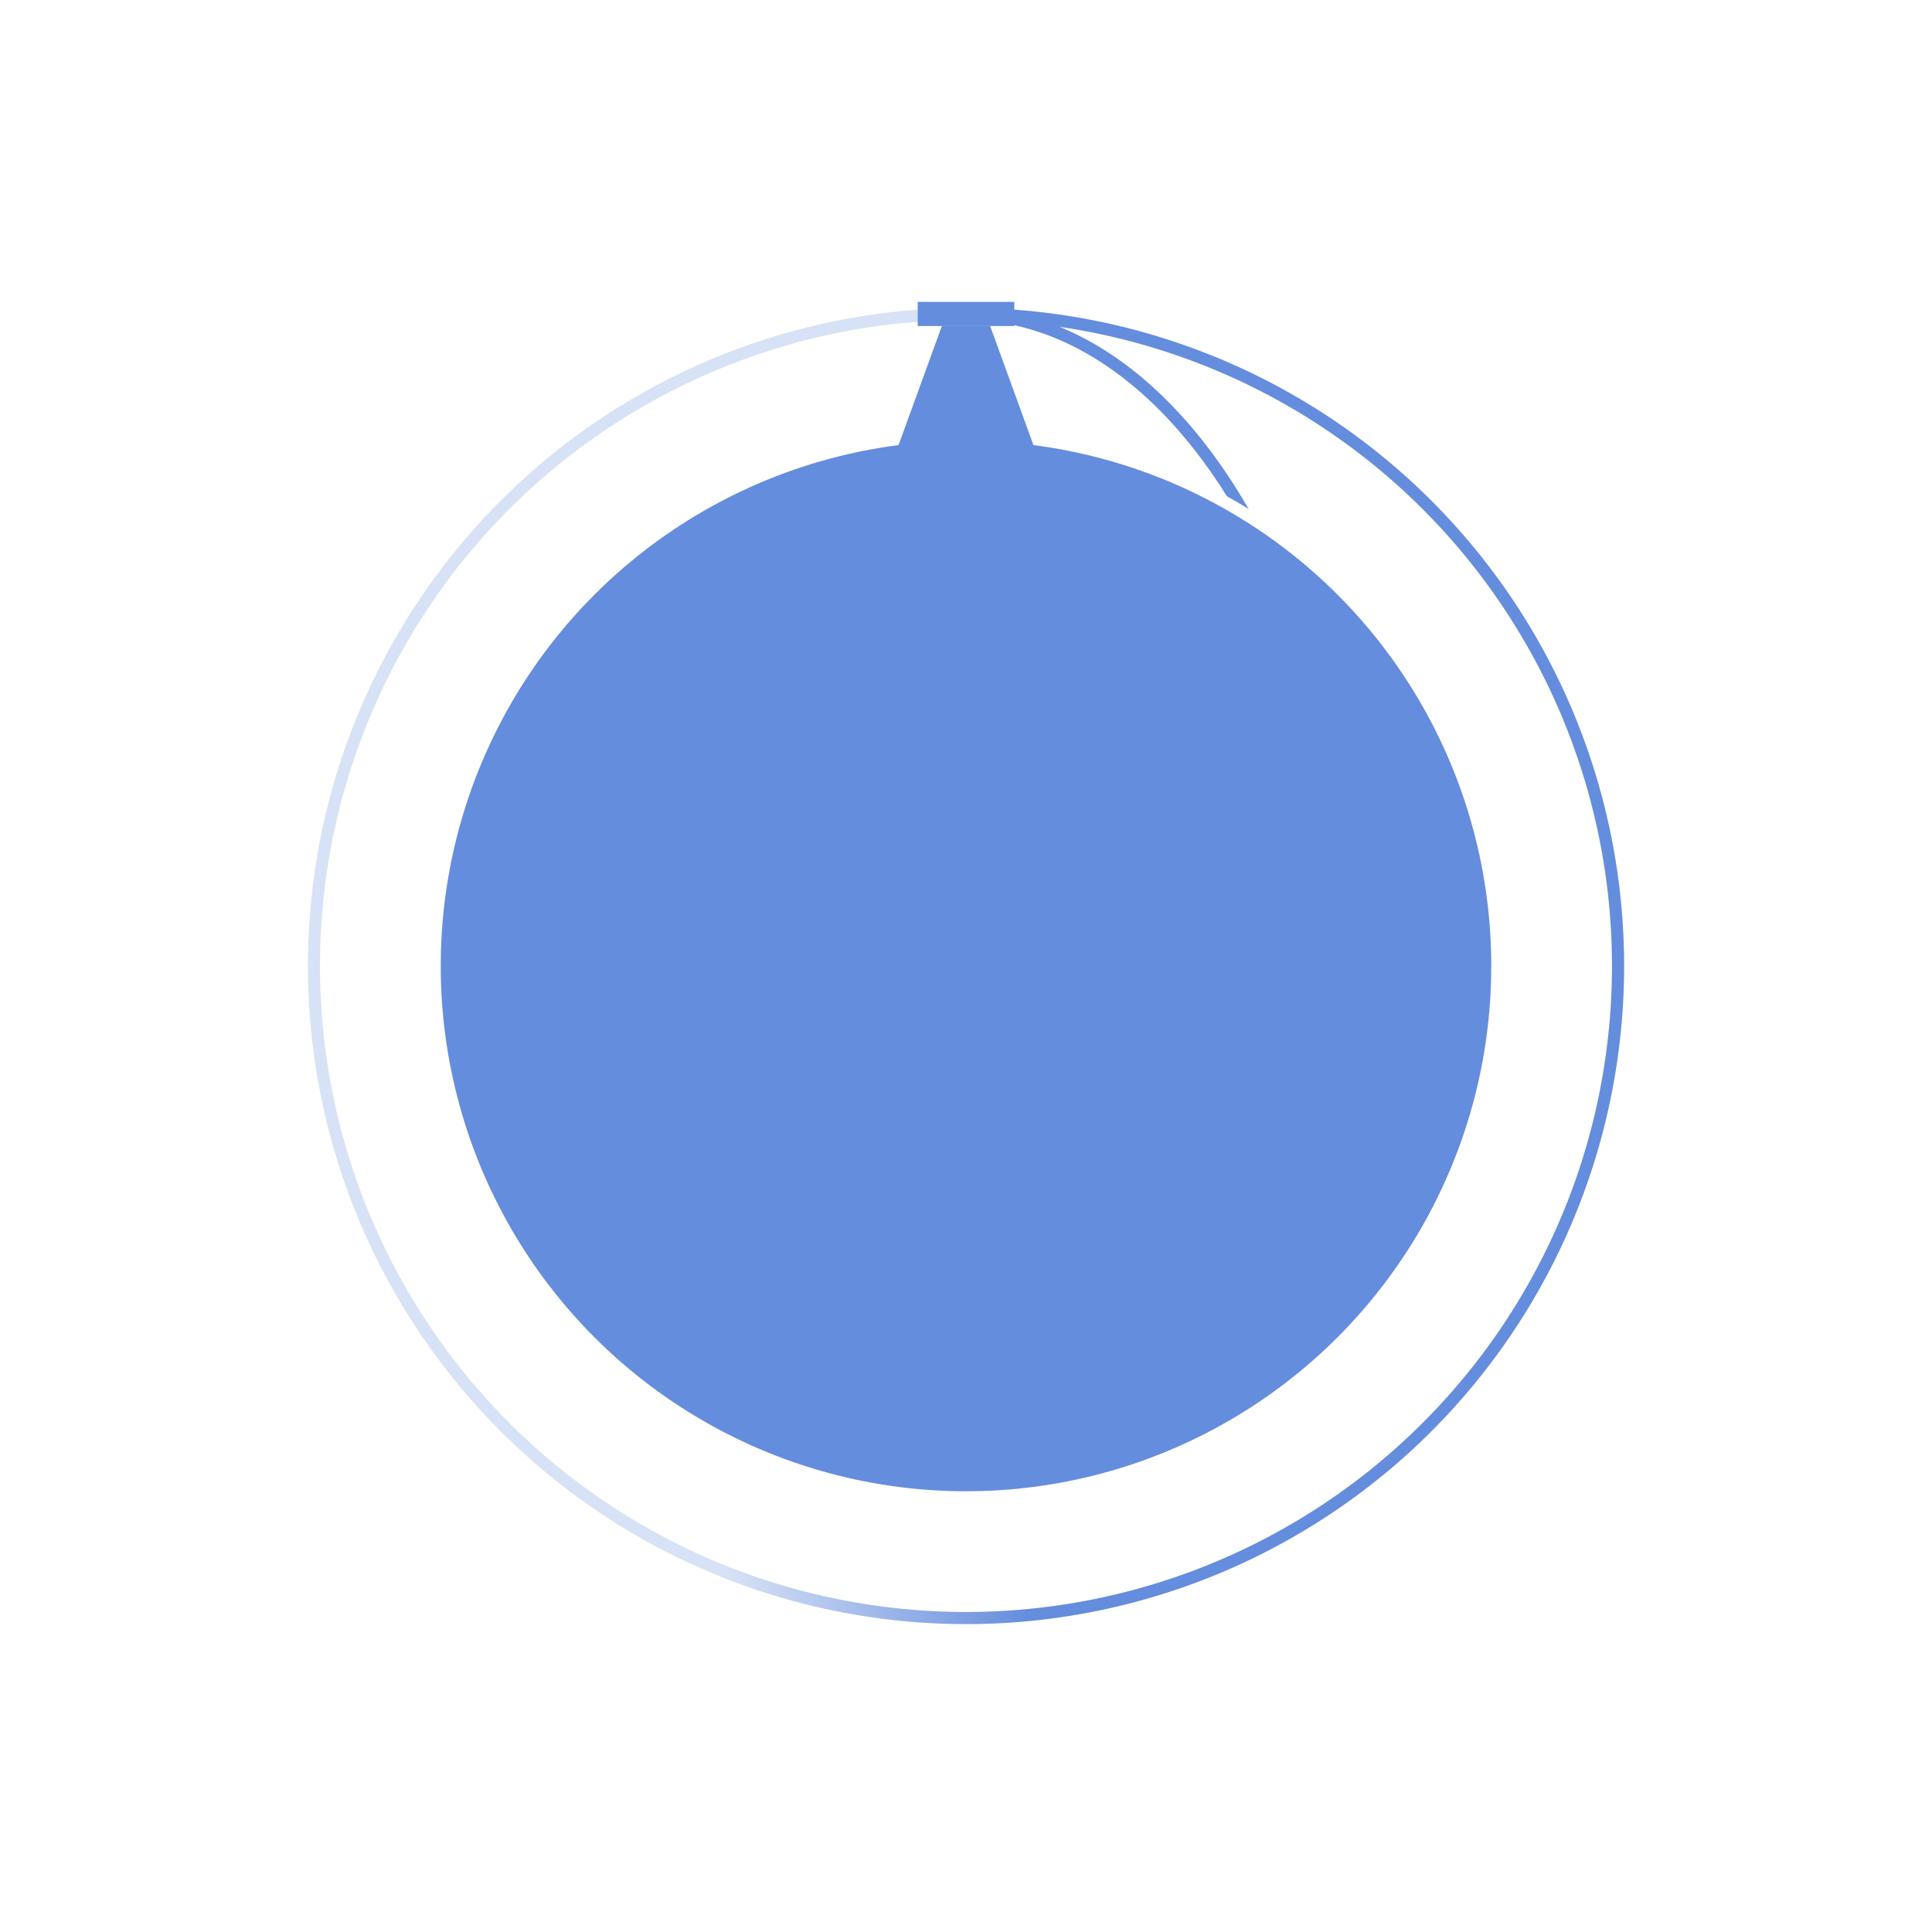 <?xml version="1.0" encoding="UTF-8" standalone="no"?>
<!-- Created with Inkscape (http://www.inkscape.org/) -->

<svg
   xmlns:dc="http://purl.org/dc/elements/1.1/"
   xmlns:cc="http://creativecommons.org/ns#"
   xmlns:rdf="http://www.w3.org/1999/02/22-rdf-syntax-ns#"
   xmlns:svg="http://www.w3.org/2000/svg"
   xmlns="http://www.w3.org/2000/svg"
   xmlns:xlink="http://www.w3.org/1999/xlink"
   xmlns:sodipodi="http://sodipodi.sourceforge.net/DTD/sodipodi-0.dtd"
   xmlns:inkscape="http://www.inkscape.org/namespaces/inkscape"
   width="320"
   height="320"
   viewBox="0 0 320 320"
   id="svg2"
   version="1.1"
   inkscape:version="0.91 r13725"
   sodipodi:docname="newton-cannonball.svg"
   inkscape:export-filename="/home/zlsa/projects/books/ovoh/illustrations/newton-cannonball/newton-cannonball.png"
   inkscape:export-xdpi="180"
   inkscape:export-ydpi="180">
  <defs
     id="defs4">
    <linearGradient
       inkscape:collect="always"
       xlink:href="#linearGradient4162"
       id="linearGradient4176"
       gradientUnits="userSpaceOnUse"
       x1="72"
       y1="1080.362"
       x2="24"
       y2="1088.362"
       gradientTransform="translate(96,-1020.362)" />
    <linearGradient
       inkscape:collect="always"
       id="linearGradient4162">
      <stop
         style="stop-color:#648ddd;stop-opacity:1;"
         offset="0"
         id="stop4164" />
      <stop
         style="stop-color:#648ddd;stop-opacity:0;"
         offset="1"
         id="stop4166" />
    </linearGradient>
  </defs>
  <sodipodi:namedview
     id="base"
     pagecolor="#9d9d9d"
     bordercolor="#666666"
     borderopacity="1.0"
     inkscape:pageopacity="1"
     inkscape:pageshadow="2"
     inkscape:zoom="1"
     inkscape:cx="575.77303"
     inkscape:cy="198.6864"
     inkscape:document-units="px"
     inkscape:current-layer="layer1"
     showgrid="false"
     units="px"
     inkscape:object-nodes="true"
     inkscape:snap-smooth-nodes="true"
     inkscape:snap-text-baseline="true"
     inkscape:snap-center="true"
     showguides="true"
     inkscape:guide-bbox="true">
    <inkscape:grid
       type="xygrid"
       id="grid4136"
       empspacing="4" />
    <sodipodi:guide
       position="160,160"
       orientation="0,1"
       id="guide4170" />
    <sodipodi:guide
       position="160,480"
       orientation="1,0"
       id="guide4235" />
  </sodipodi:namedview>
  <g
     inkscape:groupmode="layer"
     id="layer3"
     inkscape:label="background"
     transform="translate(0,192)">
    <rect
       style="opacity:1;fill:#ffffff;fill-opacity:1;stroke:none;stroke-width:2;stroke-linecap:square;stroke-linejoin:round;stroke-miterlimit:4;stroke-dasharray:none;stroke-opacity:1"
       id="rect4208"
       width="320"
       height="320"
       x="0"
       y="-192" />
  </g>
  <g
     inkscape:label="orbit"
     inkscape:groupmode="layer"
     id="layer1"
     transform="translate(0,-732.362)">
    <path
       style="fill:#cccccc;fill-opacity:1;fill-rule:evenodd;stroke:none;stroke-width:1px;stroke-linecap:butt;stroke-linejoin:miter;stroke-opacity:1"
       d="m 340,856.362 0,8 20,0 0,4 8,-8 -8,-8 0,4 z"
       id="path4995"
       inkscape:connector-curvature="0" />
    <path
       transform="translate(0,924.362)"
       inkscape:transform-center-y="24.00005"
       inkscape:transform-center-x="-24.000005"
       style="opacity:1;fill:none;fill-opacity:1;stroke:url(#linearGradient4176);stroke-width:2;stroke-linecap:square;stroke-linejoin:round;stroke-miterlimit:4;stroke-dasharray:none;stroke-opacity:1"
       id="path4174"
       sodipodi:type="arc"
       sodipodi:cx="160"
       sodipodi:cy="-32"
       sodipodi:rx="108"
       sodipodi:ry="108"
       sodipodi:start="4.712389"
       sodipodi:end="3.9269908"
       sodipodi:open="true"
       d="M 160,-140 A 108,108 0 0 1 265.925,-53.07 108,108 0 0 1 201.33,67.779 108,108 0 0 1 70.201,28.002 108,108 0 0 1 83.632,-108.368" />
    <path
       d="m 160,-140 a 64,108 0 0 1 55.426,54"
       sodipodi:open="true"
       sodipodi:end="5.7595865"
       sodipodi:start="4.712389"
       sodipodi:ry="108"
       sodipodi:rx="64"
       sodipodi:cy="-32"
       sodipodi:cx="160"
       sodipodi:type="arc"
       id="path6378"
       style="opacity:1;fill:none;fill-opacity:1;stroke:#648ddd;stroke-width:2;stroke-linecap:square;stroke-linejoin:round;stroke-miterlimit:4;stroke-dasharray:none;stroke-opacity:1"
       inkscape:transform-center-x="-24.000005"
       inkscape:transform-center-y="24.00005"
       transform="translate(0,924.362)" />
    <circle
       id="path6380"
       style="opacity:1;fill:none;fill-opacity:1;stroke:#648ddd;stroke-width:2;stroke-linecap:square;stroke-linejoin:round;stroke-miterlimit:4;stroke-dasharray:none;stroke-opacity:0.251"
       inkscape:transform-center-x="-24.000005"
       inkscape:transform-center-y="24.00005"
       transform="translate(0,924.362)"
       cx="160"
       cy="-32"
       r="108" />
  </g>
  <g
     inkscape:groupmode="layer"
     id="layer2"
     inkscape:label="bodies"
     transform="translate(0,192)">
    <rect
       y="-142"
       x="152"
       height="4"
       width="16"
       id="rect6348"
       style="opacity:1;fill:#648ddd;fill-opacity:1;stroke:none;stroke-width:2;stroke-linecap:square;stroke-linejoin:round;stroke-miterlimit:4;stroke-dasharray:none;stroke-opacity:1" />
    <circle
       style="opacity:1;fill:#648ddd;fill-opacity:1;stroke:#ffffff;stroke-width:2;stroke-linecap:square;stroke-linejoin:round;stroke-miterlimit:4;stroke-dasharray:none;stroke-opacity:1"
       id="path3353"
       cx="160"
       cy="-32"
       r="88"
       inkscape:transform-center-x="47.999996"
       inkscape:transform-center-y="2.3163899e-05" />
    <path
       style="fill:#648ddd;fill-opacity:1;fill-rule:evenodd;stroke:none;stroke-width:1px;stroke-linecap:butt;stroke-linejoin:miter;stroke-opacity:1"
       d="m 148,-116 8,-22 8,0 8,22 z"
       id="path6368"
       inkscape:connector-curvature="0"
       sodipodi:nodetypes="ccccc" />
  </g>
</svg>
